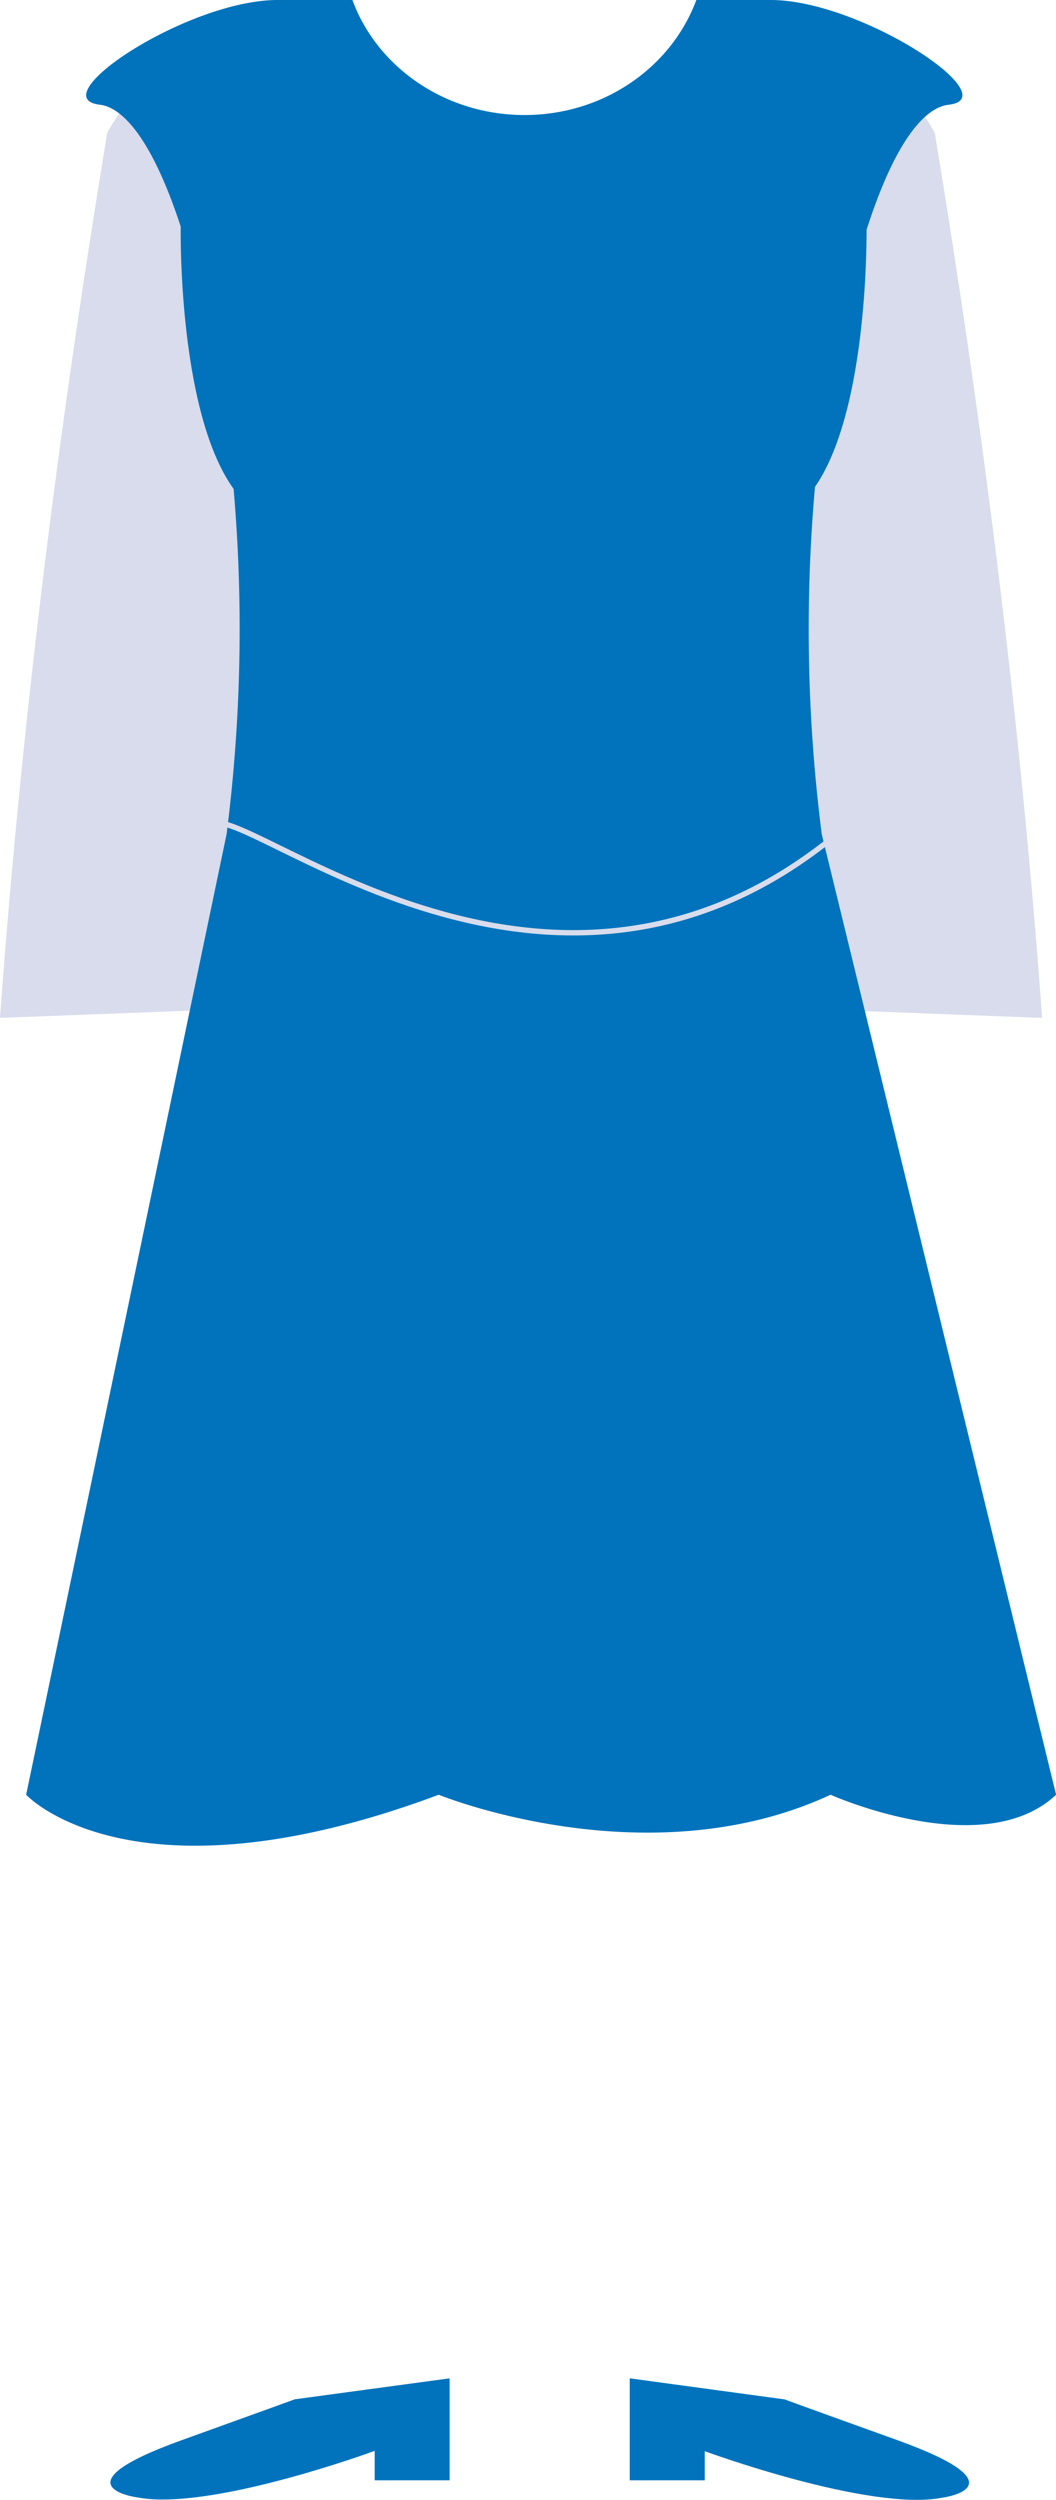 <svg xmlns="http://www.w3.org/2000/svg" viewBox="0 0 127.98 302.93"><defs><style>.cls-1{fill:#d8dcec;}.cls-2{fill:#0073bc;}.cls-3{fill:none;stroke:#d8dcec;stroke-miterlimit:10;stroke-width:0.65px;}</style></defs><g id="Layer_2" data-name="Layer 2"><g id="Avatar"><path class="cls-1" d="M0,123.35l31.47-1.2V33S24.2-4,13,16.08Q3.72,72.15,0,123.35Z"/><path class="cls-1" d="M126.3,123.35l-31.47-1.2V33S102.1-4,113.28,16.08Q122.57,72.15,126.3,123.35Z"/><path id="cevlje" class="cls-2" d="M54.49,288.21v12.36H45.41V297s-20,7.37-28.83,5.63c0,0-10-1.35,5.37-6.9,11.52-4.15,13.84-5,13.84-5l.1,0h0Z"/><path id="cevlje-2" data-name="cevlje" class="cls-2" d="M114.23,302.67c-8.78,1.74-28.82-5.63-28.82-5.63v3.53H76.32V288.21l18.6,2.53h0l.1,0s2.32.86,13.84,5C124.26,301.32,114.23,302.67,114.23,302.67Z"/><path class="cls-2" d="M99.59,101.09A195.91,195.91,0,0,1,98.77,59c6.09-8.8,6.26-28.1,6.25-31.15C108.41,17.28,112,13,115,12.69,122.12,11.84,104.35,0,93.39,0h-9c-3,8.11-11.17,13.94-20.82,13.94S45.68,8.11,42.71,0H33.66C22.7,0,4.93,11.84,12.1,12.69c2.9.34,6.44,4.49,9.8,14.76,0,0-.39,22.35,6.41,31.79a196.38,196.38,0,0,1-.85,41.85L3.17,217.49s12.78,13.9,50,0c0,0,25.27,10.33,47.49,0,0,0,18.53,8.29,27.33,0Z"/><path class="cls-3" d="M25.24,100.76c.09-7.79,39.45,31.17,76.57,0"/></g></g></svg>